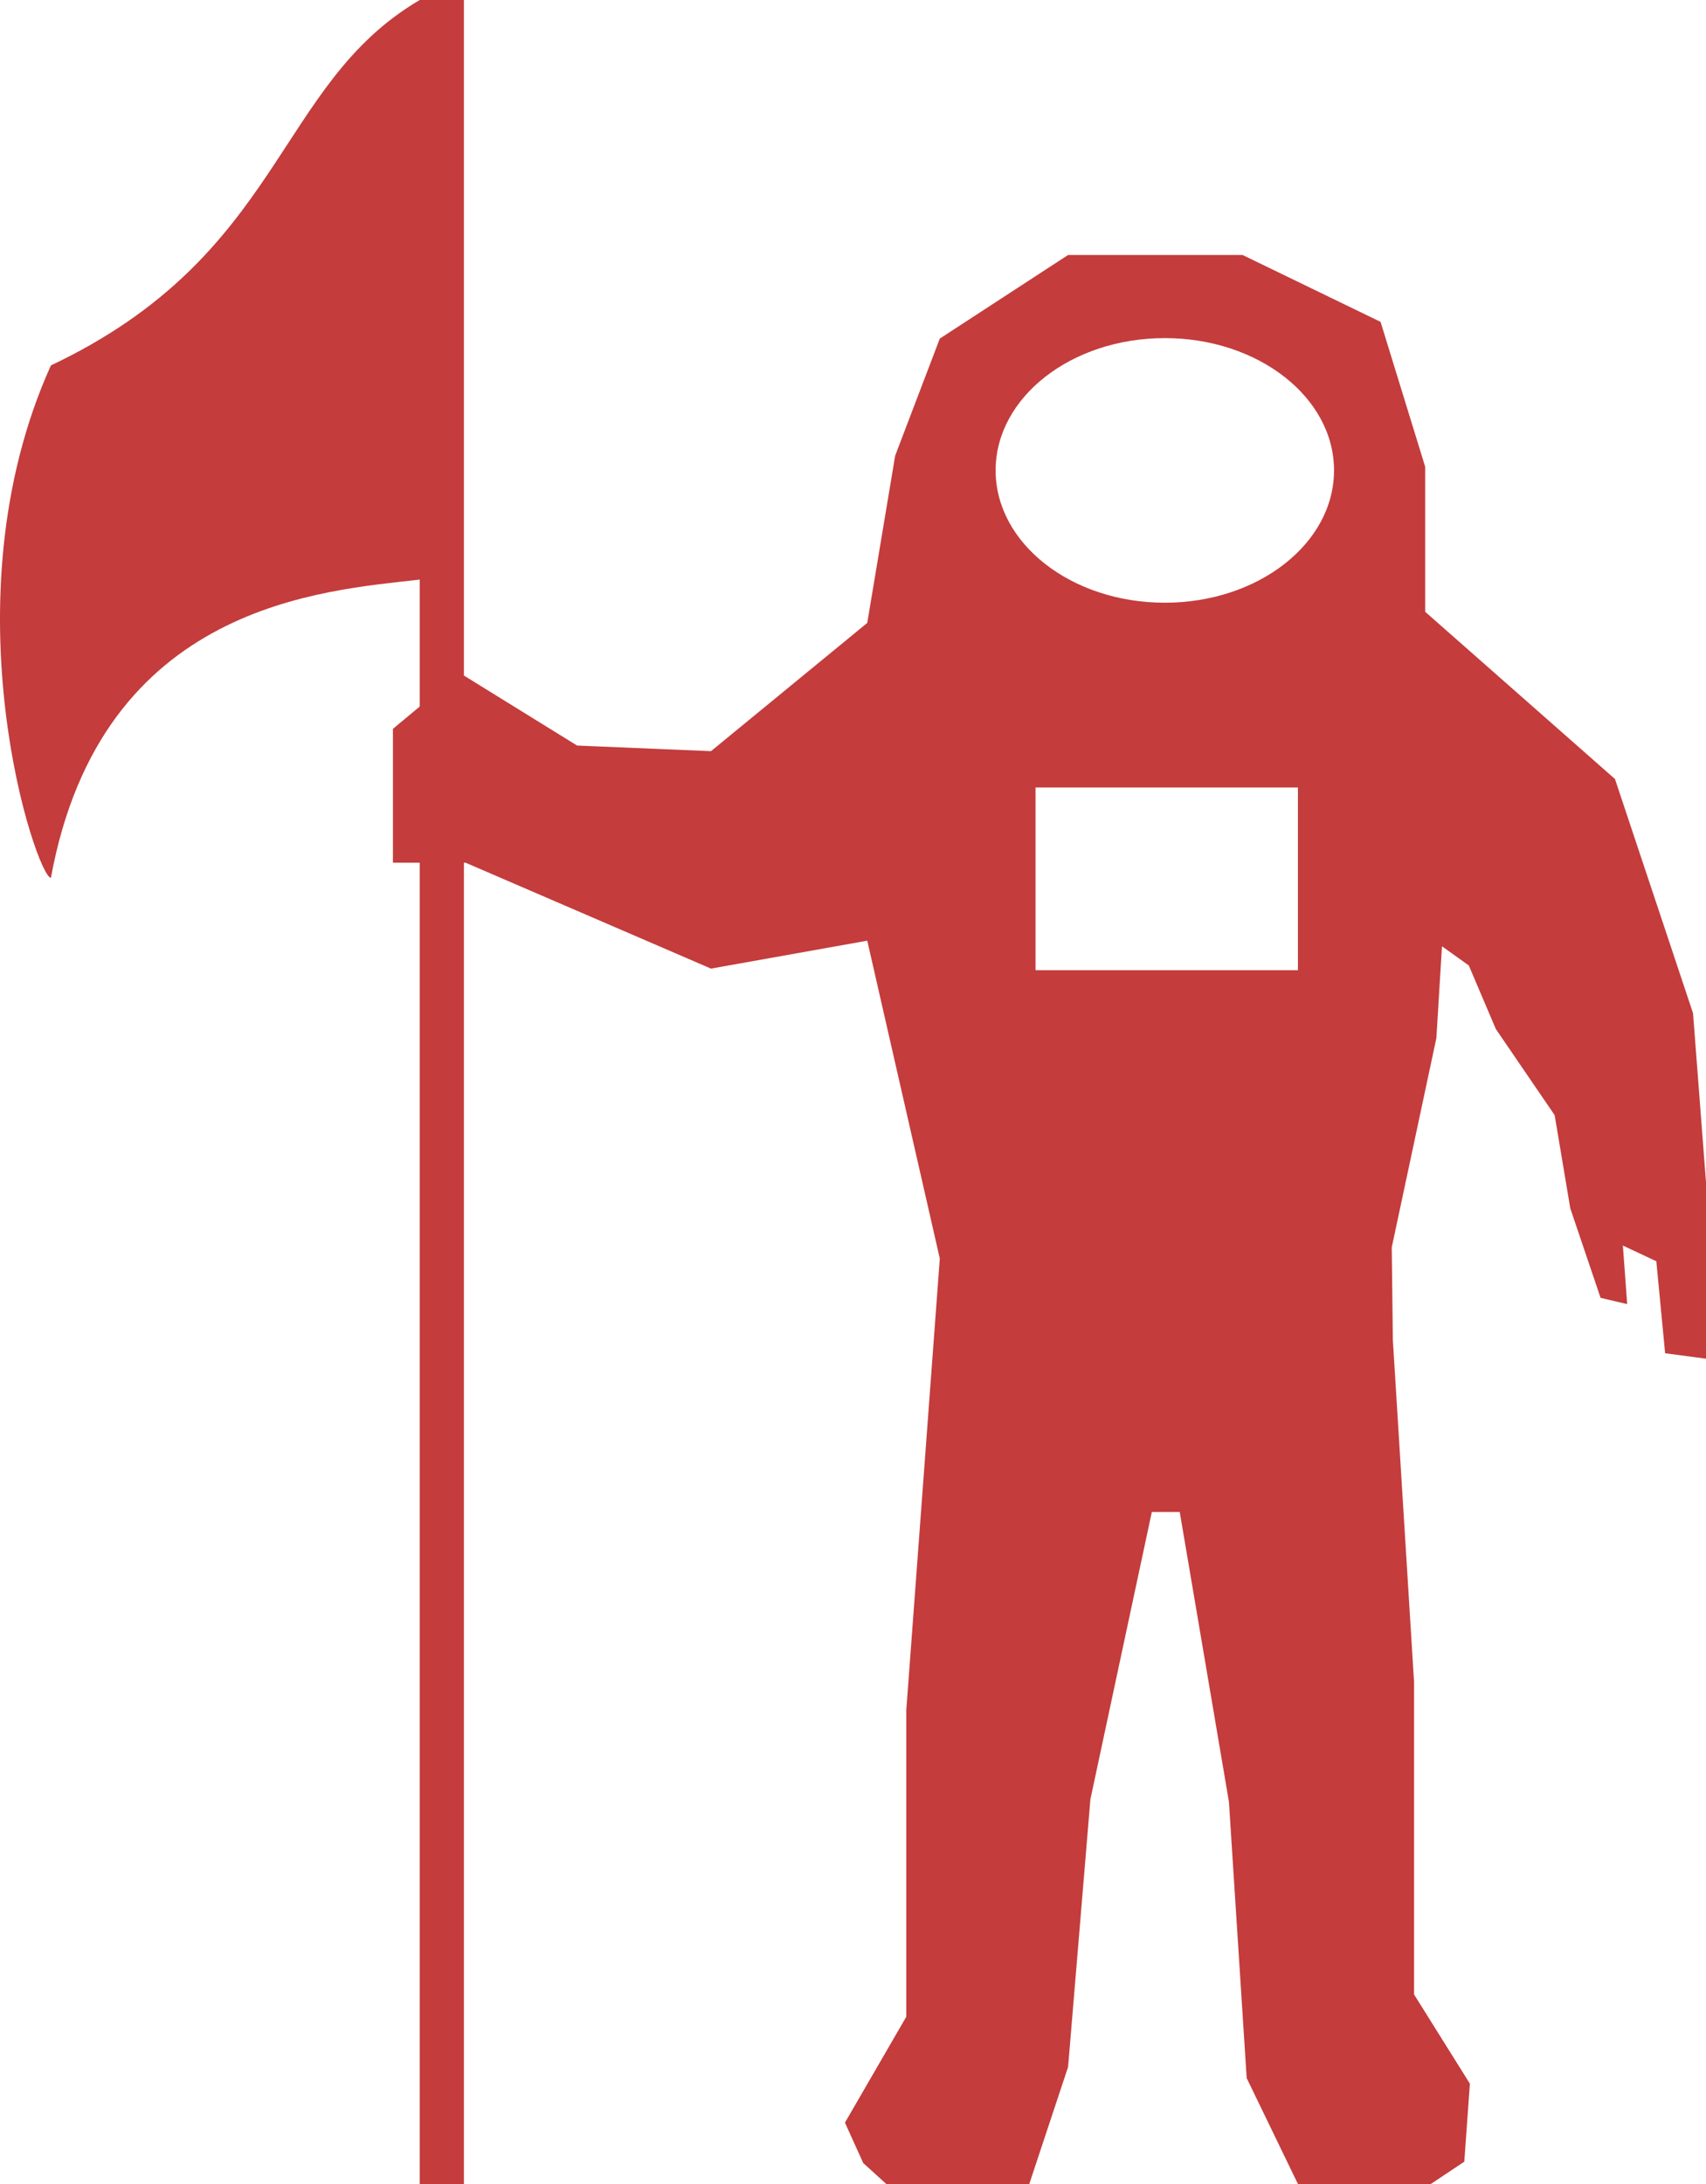 <?xml version="1.0" encoding="UTF-8" standalone="no"?>
<svg width="25px" height="32px" viewBox="0 0 25 32" version="1.1" xmlns="http://www.w3.org/2000/svg" xmlns:xlink="http://www.w3.org/1999/xlink">
    <defs></defs>
    <g stroke="none" stroke-width="1" fill="none" fill-rule="evenodd">
        <path d="M24.81,14.845 L23.666,11.414 L20.885,8.964 L20.885,6.84 L20.231,4.716 L18.209,3.736 L15.652,3.736 L13.772,4.961 L13.118,6.676 L12.709,9.127 L10.419,11.006 L8.457,10.924 L6.798,9.898 L6.798,0 L6.151,0 C4.026,1.246 4.164,3.736 0.746,5.354 C-0.825,8.831 0.541,12.862 0.746,12.862 C1.485,8.831 4.76,8.655 6.151,8.492 L6.151,10.352 L5.758,10.679 L5.758,12.64 L6.151,12.64 L6.151,32 L6.798,32 L6.798,12.64 L6.822,12.64 L10.419,14.192 L12.709,13.783 L13.772,18.44 L13.281,25.056 L13.281,29.549 L12.382,31.101 L12.65,31.693 L12.988,32 L15.083,32 L15.652,30.285 L15.979,26.363 L16.879,22.154 L17.288,22.154 L18.009,26.4 L18.269,30.448 L19.02,32 L20.967,32 L21.458,31.673 L21.54,30.53 L20.722,29.223 L20.722,24.648 L20.411,19.631 L20.395,18.276 L21.049,15.21 L21.131,13.865 L21.524,14.146 L21.92,15.077 L22.782,16.339 L23.011,17.704 L23.455,19.016 L23.845,19.108 L23.782,18.25 L24.272,18.48 L24.401,19.828 L25,19.908 L25,17.323 L24.81,14.845 Z M17.069,8.831 C15.7,8.831 14.59,7.963 14.59,6.892 C14.59,5.822 15.7,4.954 17.069,4.954 C18.439,4.954 19.549,5.822 19.549,6.892 C19.549,7.963 18.439,8.831 17.069,8.831 Z M19.02,14.215 L15.175,14.215 L15.175,11.538 L19.02,11.538 L19.02,14.215 Z" fill="#C43C3C"></path>
    </g>
</svg>